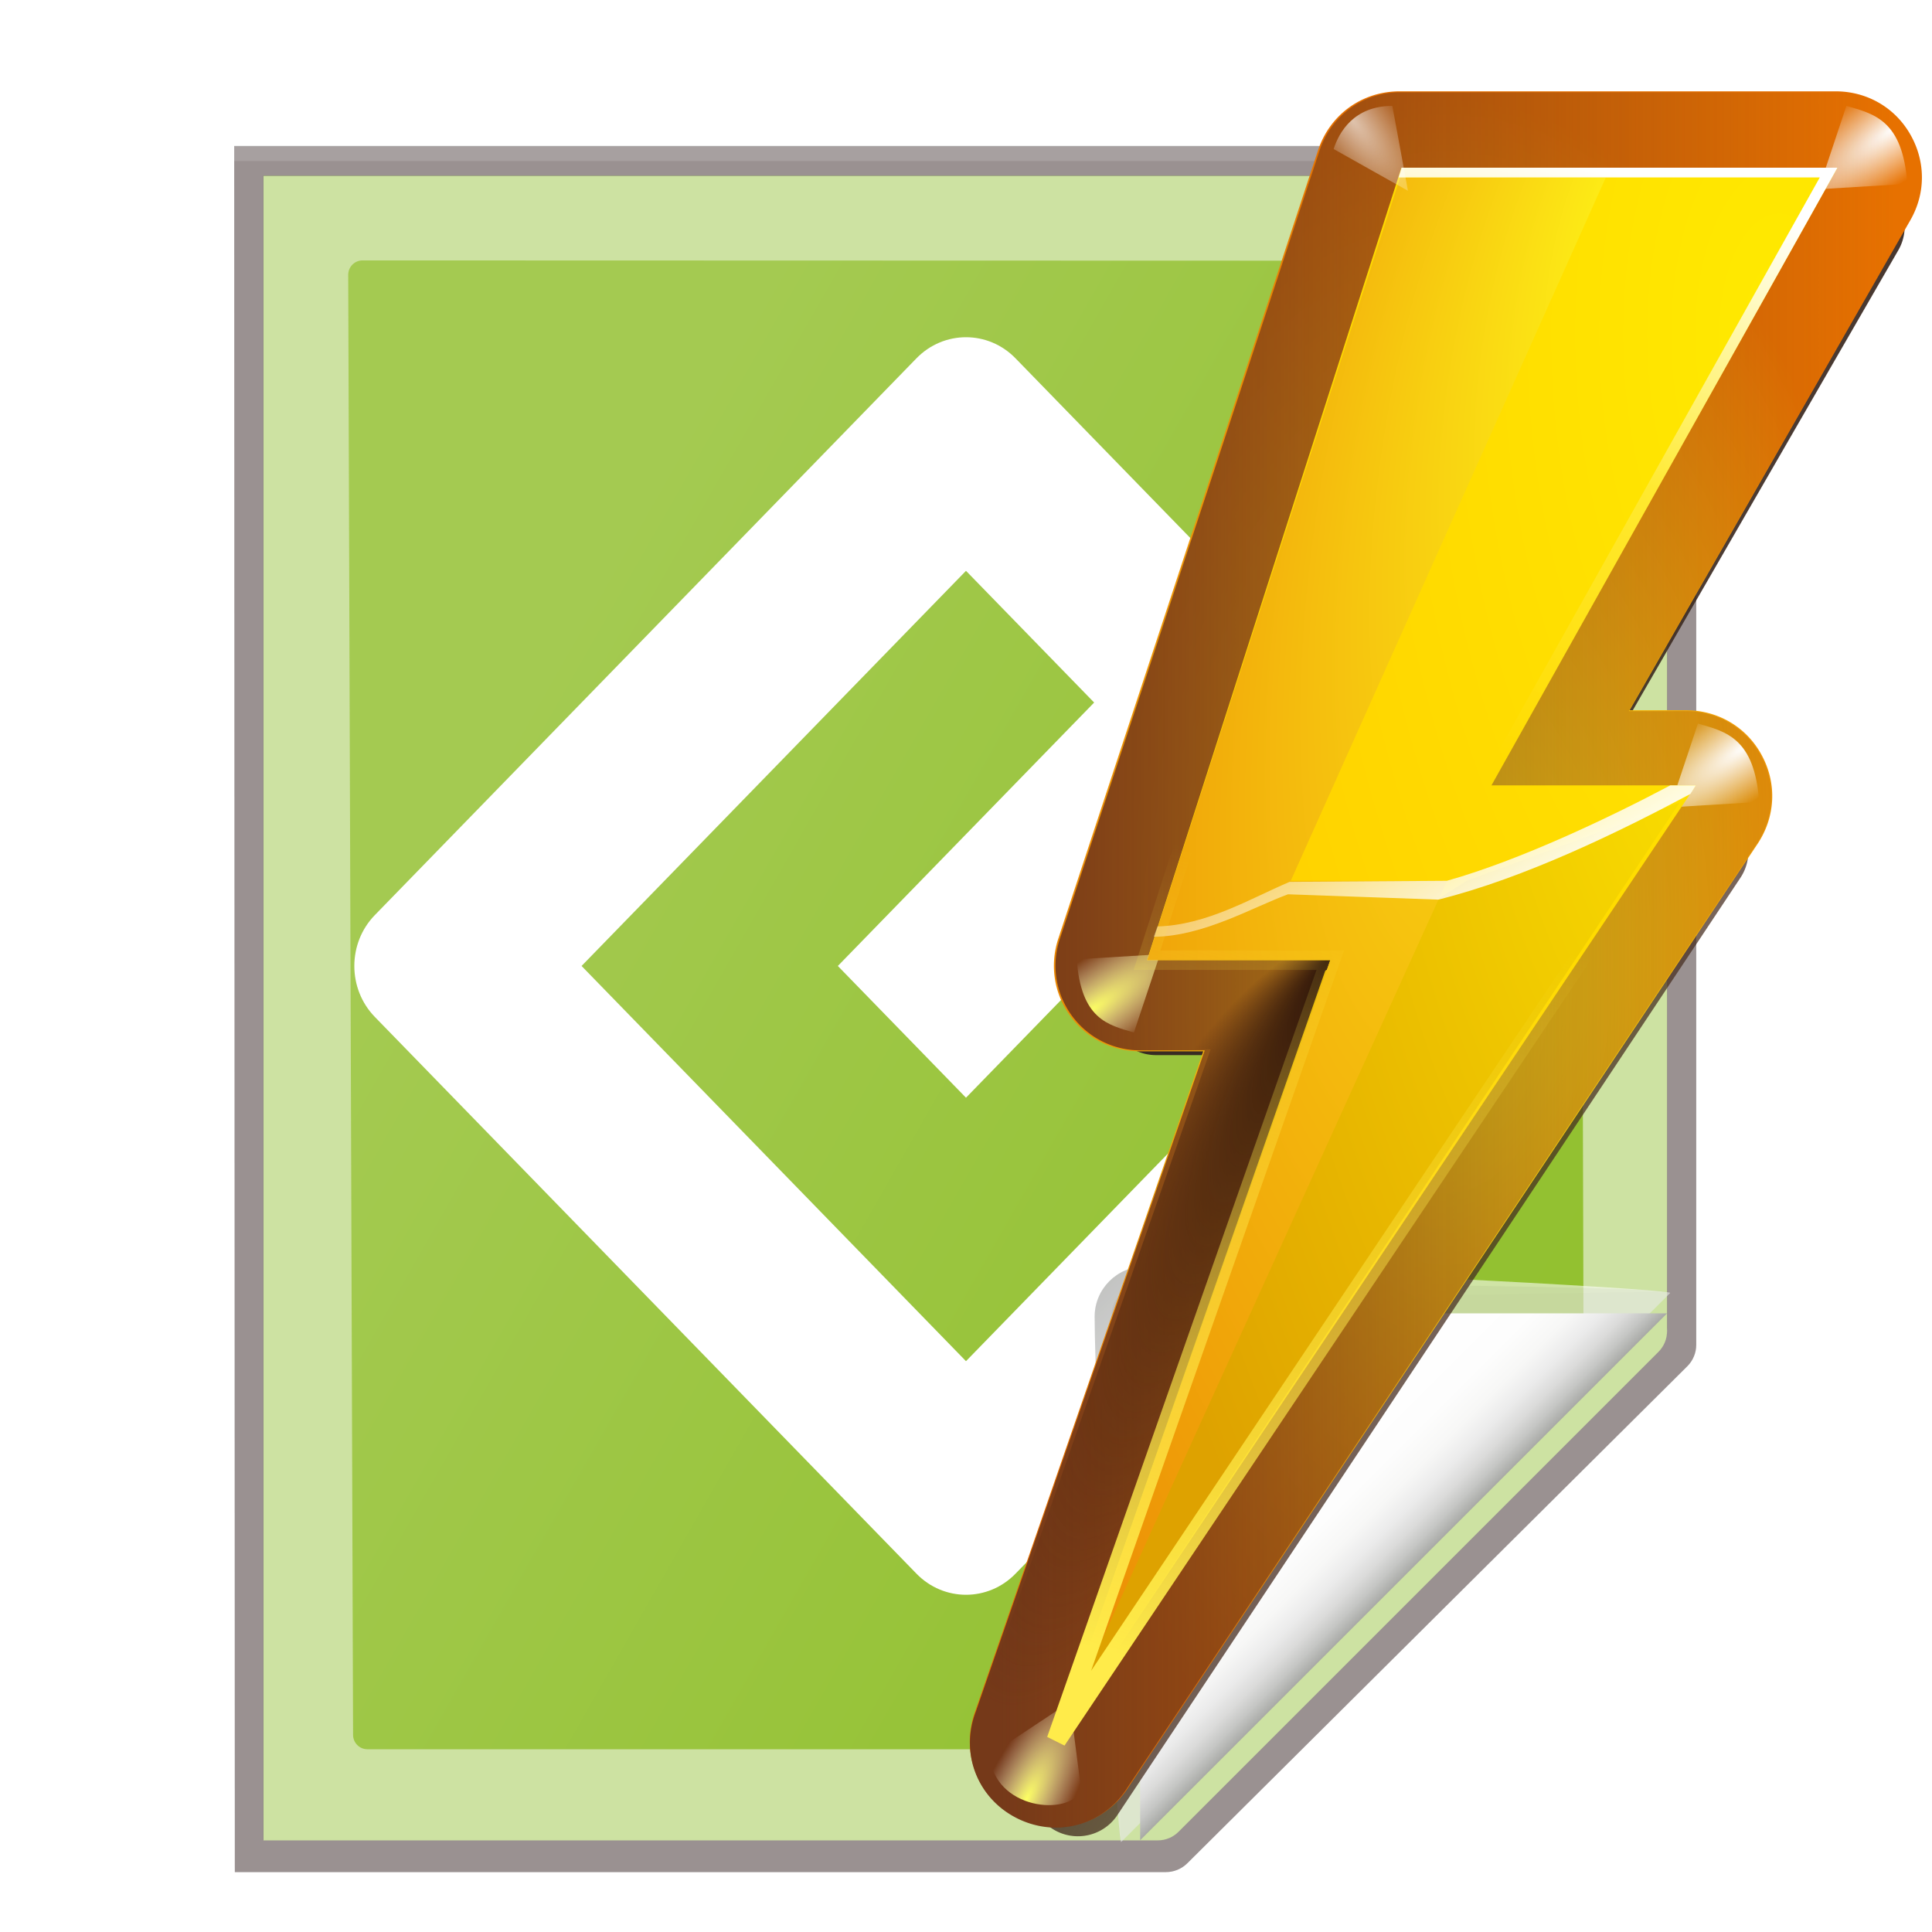 <?xml version="1.0" encoding="UTF-8" standalone="no"?>
<!-- Generator: Adobe Illustrator 12.0.0, SVG Export Plug-In . SVG Version: 6.00 Build 51448)  -->

<svg
   xmlns:ns="http://ns.adobe.com/SaveForWeb/1.0/"
   xmlns:dc="http://purl.org/dc/elements/1.1/"
   xmlns:cc="http://creativecommons.org/ns#"
   xmlns:rdf="http://www.w3.org/1999/02/22-rdf-syntax-ns#"
   xmlns:svg="http://www.w3.org/2000/svg"
   xmlns="http://www.w3.org/2000/svg"
   xmlns:xlink="http://www.w3.org/1999/xlink"
   xmlns:sodipodi="http://sodipodi.sourceforge.net/DTD/sodipodi-0.dtd"
   xmlns:inkscape="http://www.inkscape.org/namespaces/inkscape"
   version="1.1"
   id="Layer_1"
   width="128"
   height="128"
   viewBox="0 0 128 128"
   overflow="visible"
   enable-background="new 0 0 128 128"
   xml:space="preserve"
   sodipodi:version="0.32"
   inkscape:version="0.92.2 (unknown)"
   sodipodi:docname="lc_exportdirecttoepub.svg"
   inkscape:output_extension="org.inkscape.output.svgz.inkscape"
   inkscape:export-filename="/home/rizmut/Dokumen/Rizmut/Github/libreoffice-style-karasa-jaga/build/images_karasa_Jaga/cmd/lc_exportdirecttoepub.png"
   inkscape:export-xdpi="16.5"
   inkscape:export-ydpi="16.5"><defs
     id="defs105"><inkscape:perspective
       sodipodi:type="inkscape:persp3d"
       inkscape:vp_x="0 : 64 : 1"
       inkscape:vp_y="0 : 1000 : 0"
       inkscape:vp_z="128 : 64 : 1"
       inkscape:persp3d-origin="64 : 42.666667 : 1"
       id="perspective132" /><linearGradient
       y2="95.293"
       x2="87.293"
       y1="103"
       x1="95"
       gradientUnits="userSpaceOnUse"
       id="linearGradient4175"><stop
         id="stop4177"
         style="stop-color:#000000;stop-opacity:1"
         offset="0" /><stop
         id="stop4179"
         style="stop-color:#393B38"
         offset="1" /></linearGradient><linearGradient
       id="linearGradient3225"><stop
         style="stop-color:#ffffff;stop-opacity:1;"
         offset="0"
         id="stop3227" /><stop
         style="stop-color:#aeaeae;stop-opacity:1;"
         offset="1"
         id="stop3229" /></linearGradient><linearGradient
       inkscape:collect="always"
       xlink:href="#XMLID_9_"
       id="linearGradient2291"
       gradientUnits="userSpaceOnUse"
       x1="88.592"
       y1="96.593"
       x2="71.262"
       y2="79.263" /><linearGradient
       inkscape:collect="always"
       xlink:href="#linearGradient4175"
       id="linearGradient2295"
       gradientUnits="userSpaceOnUse"
       x1="85.22"
       y1="93.22"
       x2="61.336"
       y2="69.336" /><linearGradient
       inkscape:collect="always"
       xlink:href="#XMLID_12_"
       id="linearGradient2297"
       gradientUnits="userSpaceOnUse"
       x1="96"
       y1="104"
       x2="88"
       y2="96" /><filter
       inkscape:collect="always"
       id="filter3241"><feGaussianBlur
         inkscape:collect="always"
         stdDeviation="1.039"
         id="feGaussianBlur3243" /></filter><filter
       inkscape:collect="always"
       id="filter3772"><feGaussianBlur
         inkscape:collect="always"
         stdDeviation="0.501"
         id="feGaussianBlur3774" /></filter><filter
       inkscape:collect="always"
       id="filter4107"><feGaussianBlur
         inkscape:collect="always"
         stdDeviation="0.408"
         id="feGaussianBlur4109" /></filter><filter
       inkscape:collect="always"
       id="filter4171"><feGaussianBlur
         inkscape:collect="always"
         stdDeviation="0.49"
         id="feGaussianBlur4173" /></filter><filter
       inkscape:collect="always"
       id="filter4209"><feGaussianBlur
         inkscape:collect="always"
         stdDeviation="0.906"
         id="feGaussianBlur4211" /></filter><radialGradient
       gradientUnits="userSpaceOnUse"
       gradientTransform="matrix(1,0,0,0.926,0,1.324)"
       r="6.206"
       fy="17.803"
       fx="73.082"
       cy="17.803"
       cx="73.082"
       id="radialGradient5427"
       xlink:href="#linearGradient4062"
       inkscape:collect="always" /><radialGradient
       gradientUnits="userSpaceOnUse"
       gradientTransform="matrix(1,0,0,0.941,0,1.049)"
       r="6.206"
       fy="17.9"
       fx="73.082"
       cy="17.9"
       cx="73.082"
       id="radialGradient5425"
       xlink:href="#linearGradient4062"
       inkscape:collect="always" /><linearGradient
       id="linearGradient3272"
       inkscape:collect="always"><stop
         id="stop3274"
         offset="0"
         style="stop-color:white;stop-opacity:1;" /><stop
         id="stop3276"
         offset="1"
         style="stop-color:white;stop-opacity:0;" /></linearGradient><linearGradient
       inkscape:collect="always"
       id="linearGradient3030"><stop
         style="stop-color:#000000;stop-opacity:0.779"
         offset="0"
         id="stop3032" /><stop
         style="stop-color:#000000;stop-opacity:0;"
         offset="1"
         id="stop3034" /></linearGradient><linearGradient
       inkscape:collect="always"
       id="linearGradient3260"><stop
         style="stop-color:#ffffff;stop-opacity:1;"
         offset="0"
         id="stop3262" /><stop
         style="stop-color:#ffffff;stop-opacity:0;"
         offset="1"
         id="stop3264" /></linearGradient><radialGradient
       id="XMLID_4_"
       cx="48"
       cy="-0.215"
       r="55.148"
       gradientTransform="matrix(0.979,0,0,0.973,133,20.876)"
       gradientUnits="userSpaceOnUse"><stop
         offset="0"
         style="stop-color:#72D13D"
         id="stop3082" /><stop
         offset="0.355"
         style="stop-color:#35AC1C"
         id="stop3084" /><stop
         offset="0.619"
         style="stop-color:#0F9508"
         id="stop3086" /><stop
         offset="0.757"
         style="stop-color:#008C00"
         id="stop3088" /><stop
         offset="1"
         style="stop-color:#007A00"
         id="stop3090" /></radialGradient><linearGradient
       id="linearGradient4062"><stop
         id="stop3680"
         offset="0"
         style="stop-color:#baff63;stop-opacity:1;" /><stop
         id="stop3682"
         offset="1"
         style="stop-color:#ffffff;stop-opacity:0;" /></linearGradient><linearGradient
       inkscape:collect="always"
       xlink:href="#XMLID_4_"
       id="linearGradient4666"
       gradientUnits="userSpaceOnUse"
       gradientTransform="translate(292,239.13)"
       x1="-13.757"
       y1="76.708"
       x2="-62.425"
       y2="104.807" /><linearGradient
       inkscape:collect="always"
       xlink:href="#linearGradient3260"
       id="linearGradient4668"
       gradientUnits="userSpaceOnUse"
       spreadMethod="reflect"
       x1="73.743"
       y1="15.337"
       x2="80"
       y2="19.282" /><linearGradient
       inkscape:collect="always"
       xlink:href="#linearGradient3260"
       id="linearGradient4670"
       gradientUnits="userSpaceOnUse"
       spreadMethod="reflect"
       x1="73.743"
       y1="15.337"
       x2="80"
       y2="19.282" /><linearGradient
       inkscape:collect="always"
       xlink:href="#linearGradient3260"
       id="linearGradient4676"
       gradientUnits="userSpaceOnUse"
       spreadMethod="reflect"
       x1="73.743"
       y1="15.337"
       x2="80"
       y2="19.282" /><radialGradient
       inkscape:collect="always"
       xlink:href="#linearGradient3030"
       id="radialGradient4678"
       gradientUnits="userSpaceOnUse"
       gradientTransform="translate(292,239.13)"
       cx="-44"
       cy="84"
       fx="-60"
       fy="100"
       r="24" /><linearGradient
       inkscape:collect="always"
       xlink:href="#linearGradient3260"
       id="linearGradient4680"
       gradientUnits="userSpaceOnUse"
       spreadMethod="reflect"
       x1="73.743"
       y1="15.337"
       x2="80"
       y2="19.282" /><radialGradient
       inkscape:collect="always"
       xlink:href="#XMLID_4_"
       id="radialGradient4682"
       gradientUnits="userSpaceOnUse"
       gradientTransform="translate(292,239.13)"
       cx="-44"
       cy="84"
       fx="-40"
       fy="96"
       r="20" /><linearGradient
       inkscape:collect="always"
       xlink:href="#linearGradient3272"
       id="linearGradient4684"
       gradientUnits="userSpaceOnUse"
       gradientTransform="translate(229.312,239.13)"
       x1="11.681"
       y1="60.539"
       x2="11.681"
       y2="108.01" /><linearGradient
       inkscape:collect="always"
       xlink:href="#linearGradient3260"
       id="linearGradient4686"
       gradientUnits="userSpaceOnUse"
       gradientTransform="translate(229.302,239.13)"
       x1="6.698"
       y1="52"
       x2="11.681"
       y2="96.001" /><linearGradient
       inkscape:collect="always"
       xlink:href="#linearGradient3260"
       id="linearGradient4688"
       gradientUnits="userSpaceOnUse"
       gradientTransform="translate(229.302,239.13)"
       x1="26.698"
       y1="96"
       x2="14.698"
       y2="72" /><linearGradient
       inkscape:collect="always"
       xlink:href="#linearGradient3225"
       id="linearGradient4690"
       gradientUnits="userSpaceOnUse"
       gradientTransform="translate(148,239.13)"
       x1="79.75"
       y1="84"
       x2="120.25"
       y2="84" /><linearGradient
       y2="34.473"
       x2="22.414"
       y1="28.5"
       x1="22.414"
       gradientTransform="translate(10,0)"
       gradientUnits="userSpaceOnUse"
       id="linearGradient3190"
       xlink:href="#linearGradient2822"
       inkscape:collect="always" /><linearGradient
       id="linearGradient2822"><stop
         id="stop2824"
         offset="0"
         style="stop-color:#ffffff;stop-opacity:1;" /><stop
         id="stop2826"
         offset="1"
         style="stop-color:#ffffff;stop-opacity:0;" /></linearGradient><linearGradient
       y2="56.231"
       x2="5.126"
       y1="56.231"
       x1="64.13"
       gradientTransform="matrix(0,-1.029,1.029,0,11.938,80.225)"
       gradientUnits="userSpaceOnUse"
       id="linearGradient3831"
       xlink:href="#linearGradient3757"
       inkscape:collect="always" /><linearGradient
       y2="56.231"
       x2="5.126"
       y1="56.231"
       x1="64.13"
       gradientTransform="matrix(0,-1.029,1.029,0,11.938,80.225)"
       gradientUnits="userSpaceOnUse"
       id="linearGradient3771"
       xlink:href="#linearGradient3757"
       inkscape:collect="always" /><linearGradient
       y2="56.231"
       x2="5.126"
       y1="56.231"
       x1="64.13"
       gradientTransform="matrix(0,-1.029,1.029,0,11.938,80.225)"
       gradientUnits="userSpaceOnUse"
       id="linearGradient3755"
       xlink:href="#linearGradient3757"
       inkscape:collect="always" /><linearGradient
       y2="56.231"
       x2="5.126"
       y1="56.231"
       x1="64.13"
       gradientTransform="matrix(0,-1.029,1.029,0,11.938,80.225)"
       gradientUnits="userSpaceOnUse"
       id="linearGradient3730"
       xlink:href="#linearGradient2880"
       inkscape:collect="always" /><linearGradient
       gradientTransform="matrix(1.01,0,0,1.01,-1.344,-2.033)"
       gradientUnits="userSpaceOnUse"
       y2="74.721"
       x2="63.998"
       y1="2.013"
       x1="63.998"
       id="linearGradient3722"
       xlink:href="#linearGradient3716"
       inkscape:collect="always" /><radialGradient
       r="139.559"
       cy="112.305"
       cx="102"
       gradientTransform="matrix(0.979,0,0,0.982,1.362,1.164)"
       gradientUnits="userSpaceOnUse"
       id="radialGradient2875"
       xlink:href="#XMLID_8_"
       inkscape:collect="always" /><radialGradient
       r="139.559"
       cy="112.305"
       cx="102"
       gradientTransform="translate(2.4e-6,0)"
       gradientUnits="userSpaceOnUse"
       id="radialGradient2626"
       xlink:href="#XMLID_7_"
       inkscape:collect="always" /><linearGradient
       y2="96"
       x2="88"
       y1="104"
       x1="96"
       gradientUnits="userSpaceOnUse"
       id="linearGradient2624"
       xlink:href="#XMLID_12_"
       inkscape:collect="always" /><linearGradient
       y2="95.293"
       x2="87.293"
       y1="103"
       x1="95"
       gradientUnits="userSpaceOnUse"
       id="linearGradient2622"
       xlink:href="#XMLID_11_"
       inkscape:collect="always" /><linearGradient
       y2="94.587"
       x2="86.587"
       y1="103"
       x1="95"
       gradientUnits="userSpaceOnUse"
       id="linearGradient2293"
       xlink:href="#XMLID_10_"
       inkscape:collect="always" /><linearGradient
       y2="94.537"
       x2="86.536"
       y1="102.345"
       x1="94.344"
       gradientUnits="userSpaceOnUse"
       id="linearGradient2619"
       xlink:href="#XMLID_9_"
       inkscape:collect="always" /><linearGradient
       id="linearGradient2880"><stop
         style="stop-color:#000000;stop-opacity:1;"
         offset="0"
         id="stop2882" /><stop
         id="stop2884"
         offset="0"
         style="stop-color:#000000;stop-opacity:1;" /><stop
         id="stop2886"
         offset="0.57"
         style="stop-color:#000000;stop-opacity:0.588;" /><stop
         style="stop-color:#3b3b3b;stop-opacity:0.72;"
         offset="0.828"
         id="stop2888" /><stop
         style="stop-color:white;stop-opacity:0;"
         offset="1"
         id="stop2890" /></linearGradient><linearGradient
       id="linearGradient3716"><stop
         id="stop3718"
         offset="0"
         style="stop-color:#fefefe;stop-opacity:1" /><stop
         style="stop-color:#e9eaea;stop-opacity:1"
         offset="0.239"
         id="stop3732" /><stop
         id="stop3720"
         offset="1"
         style="stop-color:#fdfdfd;stop-opacity:1" /></linearGradient><linearGradient
       id="linearGradient3757"><stop
         id="stop3759"
         offset="0"
         style="stop-color:#000000;stop-opacity:1;" /><stop
         style="stop-color:#000000;stop-opacity:1;"
         offset="0"
         id="stop3761" /><stop
         style="stop-color:#000000;stop-opacity:0.588;"
         offset="0.57"
         id="stop3763" /><stop
         id="stop3765"
         offset="0.742"
         style="stop-color:#3b3b3b;stop-opacity:0.72;" /><stop
         id="stop3767"
         offset="1"
         style="stop-color:white;stop-opacity:0;" /></linearGradient><inkscape:perspective
       id="perspective2600"
       inkscape:persp3d-origin="64 : 42.666667 : 1"
       inkscape:vp_z="128 : 64 : 1"
       inkscape:vp_y="0 : 1000 : 0"
       inkscape:vp_x="0 : 64 : 1"
       sodipodi:type="inkscape:persp3d" /><radialGradient
       inkscape:collect="always"
       xlink:href="#XMLID_7_"
       id="radialGradient2675"
       gradientUnits="userSpaceOnUse"
       gradientTransform="matrix(0.969,0,0,0.969,2.052,-1.853)"
       cx="102"
       cy="112.305"
       r="139.559" /><linearGradient
       inkscape:collect="always"
       xlink:href="#XMLID_9_"
       id="linearGradient2677"
       gradientUnits="userSpaceOnUse"
       x1="88.592"
       y1="96.593"
       x2="71.262"
       y2="79.263" /><linearGradient
       inkscape:collect="always"
       xlink:href="#linearGradient4175"
       id="linearGradient2679"
       gradientUnits="userSpaceOnUse"
       x1="85.22"
       y1="93.22"
       x2="61.336"
       y2="69.336" /><linearGradient
       inkscape:collect="always"
       xlink:href="#XMLID_12_"
       id="linearGradient2681"
       gradientUnits="userSpaceOnUse"
       x1="96"
       y1="104"
       x2="88"
       y2="96" /><radialGradient
       inkscape:collect="always"
       xlink:href="#XMLID_8_"
       id="radialGradient2696"
       gradientUnits="userSpaceOnUse"
       gradientTransform="matrix(0.979,0,0,0.982,-112.638,-4.251)"
       cx="102"
       cy="112.305"
       r="139.559" /><radialGradient
       inkscape:collect="always"
       xlink:href="#XMLID_7_"
       id="radialGradient2699"
       gradientUnits="userSpaceOnUse"
       gradientTransform="matrix(0.969,0,0,0.969,-111.948,-7.267)"
       cx="102"
       cy="112.305"
       r="139.559" /><inkscape:perspective
       id="perspective11314"
       inkscape:persp3d-origin="0.5 : 0.33333333 : 1"
       inkscape:vp_z="1 : 0.5 : 1"
       inkscape:vp_y="0 : 1000 : 0"
       inkscape:vp_x="0 : 0.5 : 1"
       sodipodi:type="inkscape:persp3d" /><inkscape:perspective
       id="perspective12046"
       inkscape:persp3d-origin="0.5 : 0.33333333 : 1"
       inkscape:vp_z="1 : 0.5 : 1"
       inkscape:vp_y="0 : 1000 : 0"
       inkscape:vp_x="0 : 0.5 : 1"
       sodipodi:type="inkscape:persp3d" /><linearGradient
       inkscape:collect="always"
       xlink:href="#linearGradient3719-6"
       id="linearGradient12012"
       gradientUnits="userSpaceOnUse"
       gradientTransform="matrix(1.885,0,0,2.236,-660.339,-210.961)"
       x1="62.42"
       y1="98.139"
       x2="71.215"
       y2="98.139" /><linearGradient
       id="linearGradient3719-6"
       inkscape:collect="always"><stop
         id="stop3721-0"
         offset="0"
         style="stop-color:#0000ff;stop-opacity:1;" /><stop
         id="stop3723-2"
         offset="1"
         style="stop-color:#0000ff;stop-opacity:0;" /></linearGradient><inkscape:perspective
       id="perspective13133"
       inkscape:persp3d-origin="0.5 : 0.33333333 : 1"
       inkscape:vp_z="1 : 0.5 : 1"
       inkscape:vp_y="0 : 1000 : 0"
       inkscape:vp_x="0 : 0.5 : 1"
       sodipodi:type="inkscape:persp3d" /><linearGradient
       id="linearGradient6370-8"><stop
         style="stop-color:#ffffff;stop-opacity:1;"
         offset="0"
         id="stop6372-3" /><stop
         id="stop6378-8"
         offset="0.783"
         style="stop-color:#000000;stop-opacity:1;" /><stop
         style="stop-color:#000000;stop-opacity:1;"
         offset="1"
         id="stop6374-3" /></linearGradient><linearGradient
       id="linearGradient6382-3"><stop
         style="stop-color:#ffffff;stop-opacity:0;"
         offset="0"
         id="stop6384-8" /><stop
         id="stop6390-0"
         offset="0.717"
         style="stop-color:#ffffff;stop-opacity:1;" /><stop
         style="stop-color:#ffffff;stop-opacity:0;"
         offset="1"
         id="stop6386-4" /></linearGradient><linearGradient
       id="linearGradient5542-6"><stop
         id="stop5544-8"
         offset="0"
         style="stop-color:#818181;stop-opacity:1" /><stop
         style="stop-color:#ffffff;stop-opacity:1;"
         offset="0.167"
         id="stop5546-9" /><stop
         id="stop5558-0"
         offset="0.301"
         style="stop-color:#fafafa;stop-opacity:1;" /><stop
         id="stop5552-6"
         offset="0.417"
         style="stop-color:#d7d7d7;stop-opacity:1;" /><stop
         style="stop-color:#000000;stop-opacity:1"
         offset="0.448"
         id="stop5554-8" /><stop
         id="stop5556-7"
         offset="0.594"
         style="stop-color:#d5d5d5;stop-opacity:1;" /><stop
         style="stop-color:#c8c8c8;stop-opacity:1;"
         offset="0.703"
         id="stop5560-9" /><stop
         id="stop5562-0"
         offset="0.758"
         style="stop-color:#333333;stop-opacity:1;" /><stop
         style="stop-color:#c1c1c1;stop-opacity:1;"
         offset="0.95"
         id="stop5564-3" /><stop
         id="stop5548-3"
         offset="1"
         style="stop-color:#343434;stop-opacity:1;" /></linearGradient><linearGradient
       id="linearGradient13166"><stop
         id="stop13168"
         offset="0"
         style="stop-color:#818181;stop-opacity:1" /><stop
         style="stop-color:#ffffff;stop-opacity:1;"
         offset="0.167"
         id="stop13170" /><stop
         id="stop13172"
         offset="0.301"
         style="stop-color:#fafafa;stop-opacity:1;" /><stop
         id="stop13174"
         offset="0.417"
         style="stop-color:#d7d7d7;stop-opacity:1;" /><stop
         style="stop-color:#000000;stop-opacity:1"
         offset="0.448"
         id="stop13176" /><stop
         id="stop13178"
         offset="0.594"
         style="stop-color:#d5d5d5;stop-opacity:1;" /><stop
         style="stop-color:#c8c8c8;stop-opacity:1;"
         offset="0.703"
         id="stop13180" /><stop
         id="stop13182"
         offset="0.758"
         style="stop-color:#333333;stop-opacity:1;" /><stop
         style="stop-color:#c1c1c1;stop-opacity:1;"
         offset="0.95"
         id="stop13184" /><stop
         id="stop13186"
         offset="1"
         style="stop-color:#343434;stop-opacity:1;" /></linearGradient><linearGradient
       id="linearGradient13197"><stop
         id="stop13199"
         offset="0"
         style="stop-color:#818181;stop-opacity:1" /><stop
         style="stop-color:#ffffff;stop-opacity:1;"
         offset="0.167"
         id="stop13201" /><stop
         id="stop13203"
         offset="0.301"
         style="stop-color:#fafafa;stop-opacity:1;" /><stop
         id="stop13205"
         offset="0.417"
         style="stop-color:#d7d7d7;stop-opacity:1;" /><stop
         style="stop-color:#000000;stop-opacity:1"
         offset="0.448"
         id="stop13207" /><stop
         id="stop13209"
         offset="0.594"
         style="stop-color:#d5d5d5;stop-opacity:1;" /><stop
         style="stop-color:#c8c8c8;stop-opacity:1;"
         offset="0.703"
         id="stop13211" /><stop
         id="stop13213"
         offset="0.758"
         style="stop-color:#333333;stop-opacity:1;" /><stop
         style="stop-color:#c1c1c1;stop-opacity:1;"
         offset="0.95"
         id="stop13215" /><stop
         id="stop13217"
         offset="1"
         style="stop-color:#343434;stop-opacity:1;" /></linearGradient><clipPath
       clipPathUnits="userSpaceOnUse"
       id="clipPath5703-7"><path
         sodipodi:nodetypes="ccccc"
         id="path5705-9"
         d="m 2293.506,-1105.552 c -1.471,14.377 2.311,28.837 9.734,39.868 l 4.546,0 c 7.423,-11.03 11.205,-25.49 9.734,-39.868 -5.89,-4.64 -18.318,-4.887 -24.014,0 z"
         style="fill:#515151;fill-opacity:1;fill-rule:evenodd;stroke:none" /></clipPath><clipPath
       clipPathUnits="userSpaceOnUse"
       id="clipPath5764-6"><path
         sodipodi:nodetypes="ccccc"
         id="path5766-0"
         d="m 2324.262,-1105.552 c -1.471,14.377 2.311,28.837 9.734,39.868 l 4.546,0 c 7.423,-11.03 11.205,-25.49 9.734,-39.868 -5.89,-4.64 -18.318,-4.887 -24.014,0 z"
         style="fill:#fefefe;fill-opacity:1;fill-rule:evenodd;stroke:none" /></clipPath><clipPath
       clipPathUnits="userSpaceOnUse"
       id="clipPath5899-0"><path
         style="fill:url(#linearGradient5903);fill-opacity:1;fill-rule:nonzero;stroke:none"
         d="m 2410.656,-1125.531 -0.125,20.406 0.125,0 0,-0.188 c 2.196,-2.14 6.691,-3.594 11.875,-3.594 5.184,0 9.68,1.453 11.875,3.594 l 0,0.188 0.125,0 -0.125,-20.406 -23.75,0 z"
         id="path5901-4" /></clipPath><linearGradient
       id="linearGradient5938-8"><stop
         style="stop-color:#5b5b5b;stop-opacity:1;"
         offset="0"
         id="stop5940-6" /><stop
         style="stop-color:#202020;stop-opacity:1;"
         offset="1"
         id="stop5943-2" /></linearGradient><clipPath
       clipPathUnits="userSpaceOnUse"
       id="clipPath6104-4"><path
         style="fill:none;stroke:#000000;stroke-width:0.354;stroke-linecap:round;stroke-linejoin:round;stroke-miterlimit:4;stroke-opacity:1;stroke-dashoffset:0"
         d="m 2280.9,-1313.654 c 0,-7.67 16.701,-8.005 16.701,0 l 0.759,26.436 -18.219,0 0.759,-26.436 z"
         id="path6106-7"
         sodipodi:nodetypes="csccc" /></clipPath><linearGradient
       id="linearGradient13264"><stop
         id="stop13266"
         offset="0"
         style="stop-color:#818181;stop-opacity:1" /><stop
         style="stop-color:#ffffff;stop-opacity:1;"
         offset="0.167"
         id="stop13268" /><stop
         id="stop13270"
         offset="0.301"
         style="stop-color:#fafafa;stop-opacity:1;" /><stop
         id="stop13272"
         offset="0.417"
         style="stop-color:#d7d7d7;stop-opacity:1;" /><stop
         style="stop-color:#000000;stop-opacity:1"
         offset="0.448"
         id="stop13274" /><stop
         id="stop13276"
         offset="0.594"
         style="stop-color:#d5d5d5;stop-opacity:1;" /><stop
         style="stop-color:#c8c8c8;stop-opacity:1;"
         offset="0.703"
         id="stop13278" /><stop
         id="stop13280"
         offset="0.758"
         style="stop-color:#333333;stop-opacity:1;" /><stop
         style="stop-color:#c1c1c1;stop-opacity:1;"
         offset="0.95"
         id="stop13282" /><stop
         id="stop13284"
         offset="1"
         style="stop-color:#343434;stop-opacity:1;" /></linearGradient><clipPath
       clipPathUnits="userSpaceOnUse"
       id="clipPath13290"><path
         sodipodi:nodetypes="ccccc"
         id="path13292"
         d="m 2324.262,-1105.552 c -1.471,14.377 2.311,28.837 9.734,39.868 l 4.546,0 c 7.423,-11.03 11.205,-25.49 9.734,-39.868 -5.89,-4.64 -18.318,-4.887 -24.014,0 z"
         style="fill:#fefefe;fill-opacity:1;fill-rule:evenodd;stroke:none" /></clipPath><linearGradient
       id="linearGradient6111"><stop
         style="stop-color:#a4ca51;stop-opacity:1"
         offset="0"
         id="stop6113" /><stop
         id="stop7088"
         offset="0.5"
         style="stop-color:#93c131;stop-opacity:1" /><stop
         style="stop-color:#8ebd27;stop-opacity:1"
         offset="1"
         id="stop6115" /></linearGradient><linearGradient
       inkscape:collect="always"
       xlink:href="#linearGradient6111"
       id="linearGradient1248"
       x1="11.434"
       y1="66.573"
       x2="139.634"
       y2="139.636"
       gradientUnits="userSpaceOnUse"
       gradientTransform="translate(11.636)" /><filter
       inkscape:collect="always"
       style="color-interpolation-filters:sRGB"
       id="filter1170"
       x="-0.013"
       width="1.026"
       y="-0.011"
       height="1.022"><feGaussianBlur
         inkscape:collect="always"
         stdDeviation="0.525"
         id="feGaussianBlur1172" /></filter><filter
       inkscape:collect="always"
       style="color-interpolation-filters:sRGB"
       id="filter1174"
       x="-0.013"
       width="1.026"
       y="-0.011"
       height="1.022"><feGaussianBlur
         inkscape:collect="always"
         stdDeviation="0.522"
         id="feGaussianBlur1176" /></filter><linearGradient
       id="linearGradient5066"
       gradientUnits="userSpaceOnUse"
       x1="59.999"
       y1="24.489"
       x2="59.999"
       y2="72.637"><stop
         id="stop5070"
         style="stop-color:#646464;stop-opacity:1;"
         offset="0.277" /><stop
         offset="0.5"
         style="stop-color:#222;stop-opacity:1;"
         id="stop5072" /></linearGradient><radialGradient
       gradientUnits="userSpaceOnUse"
       fy="79.463"
       fx="110.595"
       r="4.043"
       cy="78.921"
       cx="110.117"
       id="XMLID_958_"><stop
         id="stop3588"
         style="stop-color:#FFFFFF"
         offset="0" /><stop
         id="stop3590"
         style="stop-color:#FDFDFD"
         offset="0.104" /><stop
         id="stop3592"
         style="stop-color:#F6F6F4"
         offset="0.163" /><stop
         id="stop3594"
         style="stop-color:#EEEEEC"
         offset="0.195" /><stop
         id="stop3596"
         style="stop-color:#ECECEA"
         offset="0.329" /><stop
         id="stop3598"
         style="stop-color:#E3E3E3"
         offset="0.405" /><stop
         id="stop3600"
         style="stop-color:#DDDDDD"
         offset="0.438" /><stop
         id="stop3602"
         style="stop-color:#888888"
         offset="0.864" /></radialGradient><radialGradient
       gradientUnits="userSpaceOnUse"
       r="8.468"
       cy="84.934"
       cx="111.339"
       id="XMLID_957_"><stop
         id="stop3579"
         style="stop-color:#888888"
         offset="0" /><stop
         id="stop3581"
         style="stop-color:#828282"
         offset="0.105" /><stop
         id="stop3583"
         style="stop-color:#555555"
         offset="1" /></radialGradient><linearGradient
       y2="77.395"
       x2="110.946"
       y1="82.936"
       x1="110.946"
       gradientUnits="userSpaceOnUse"
       id="XMLID_956_"><stop
         id="stop3566"
         style="stop-color:#EEEEEC"
         offset="0" /><stop
         id="stop3568"
         style="stop-color:#ECECEA"
         offset="0.241" /><stop
         id="stop3570"
         style="stop-color:#E3E3E3"
         offset="0.379" /><stop
         id="stop3572"
         style="stop-color:#DDDDDD"
         offset="0.438" /><stop
         id="stop3574"
         style="stop-color:#888888"
         offset="1" /></linearGradient><radialGradient
       gradientUnits="userSpaceOnUse"
       fy="86.467"
       fx="110.42"
       r="4.042"
       cy="85.926"
       cx="109.942"
       id="XMLID_955_"><stop
         id="stop3547"
         style="stop-color:#FFFFFF"
         offset="0" /><stop
         id="stop3549"
         style="stop-color:#FDFDFD"
         offset="0.104" /><stop
         id="stop3551"
         style="stop-color:#F6F6F4"
         offset="0.163" /><stop
         id="stop3553"
         style="stop-color:#EEEEEC"
         offset="0.195" /><stop
         id="stop3555"
         style="stop-color:#ECECEA"
         offset="0.329" /><stop
         id="stop3557"
         style="stop-color:#E3E3E3"
         offset="0.405" /><stop
         id="stop3559"
         style="stop-color:#DDDDDD"
         offset="0.438" /><stop
         id="stop3561"
         style="stop-color:#888888"
         offset="0.864" /></radialGradient><radialGradient
       gradientUnits="userSpaceOnUse"
       r="5.781"
       cy="90.648"
       cx="111.077"
       id="XMLID_954_"><stop
         id="stop3538"
         style="stop-color:#888888"
         offset="0" /><stop
         id="stop3540"
         style="stop-color:#828282"
         offset="0.105" /><stop
         id="stop3542"
         style="stop-color:#555555"
         offset="1" /></radialGradient><linearGradient
       y2="84.397"
       x2="110.772"
       y1="89.939"
       x1="110.772"
       gradientUnits="userSpaceOnUse"
       id="XMLID_953_"><stop
         id="stop3525"
         style="stop-color:#EEEEEC"
         offset="0" /><stop
         id="stop3527"
         style="stop-color:#ECECEA"
         offset="0.241" /><stop
         id="stop3529"
         style="stop-color:#E3E3E3"
         offset="0.379" /><stop
         id="stop3531"
         style="stop-color:#DDDDDD"
         offset="0.438" /><stop
         id="stop3533"
         style="stop-color:#888888"
         offset="1" /></linearGradient><radialGradient
       gradientUnits="userSpaceOnUse"
       gradientTransform="matrix(0.937,0,0,1.03,3.76,-1.433)"
       r="89.637"
       cy="-14.943"
       cx="59.999"
       id="XMLID_501_"><stop
         id="stop351"
         style="stop-color:#FFFFFF"
         offset="0" /><stop
         id="stop353"
         style="stop-color:#FFFFFF"
         offset="0.456" /><stop
         id="stop355"
         style="stop-color:#F5F5F6"
         offset="0.519" /><stop
         id="stop357"
         style="stop-color:#DBDBDE"
         offset="0.627" /><stop
         id="stop359"
         style="stop-color:#B0B0B6"
         offset="0.764" /><stop
         id="stop361"
         style="stop-color:#888892"
         offset="0.876" /></radialGradient><linearGradient
       y2="72.637"
       x2="59.999"
       y1="24.489"
       x1="59.999"
       gradientUnits="userSpaceOnUse"
       id="XMLID_500_"><stop
         id="stop334"
         style="stop-color:#888888"
         offset="0.035" /><stop
         id="stop336"
         style="stop-color:#323232"
         offset="0.5" /></linearGradient><linearGradient
       y2="5.014"
       x2="60.001"
       y1="47.732"
       x1="60.001"
       gradientUnits="userSpaceOnUse"
       id="XMLID_499_"><stop
         id="stop315"
         style="stop-color:#FFFFFF"
         offset="0" /><stop
         id="stop317"
         style="stop-color:#F9F9F9"
         offset="0.109" /><stop
         id="stop319"
         style="stop-color:#E9E9E9"
         offset="0.252" /><stop
         id="stop321"
         style="stop-color:#CECECE"
         offset="0.412" /><stop
         id="stop323"
         style="stop-color:#A8A8A8"
         offset="0.587" /><stop
         id="stop325"
         style="stop-color:#787878"
         offset="0.772" /><stop
         id="stop327"
         style="stop-color:#3E3E3E"
         offset="0.963" /><stop
         id="stop329"
         style="stop-color:#323232"
         offset="1" /></linearGradient><linearGradient
       y2="91.588"
       x2="60.001"
       y1="116.537"
       x1="60.001"
       gradientUnits="userSpaceOnUse"
       id="XMLID_497_"><stop
         id="stop267"
         style="stop-color:#7A7A7A"
         offset="0" /><stop
         id="stop269"
         style="stop-color:#909090"
         offset="0.287" /><stop
         id="stop271"
         style="stop-color:#ACACAC"
         offset="0.31" /><stop
         id="stop273"
         style="stop-color:#CCCCCC"
         offset="0.331" /><stop
         id="stop275"
         style="stop-color:#F0F0F0"
         offset="0.349" /><stop
         id="stop277"
         style="stop-color:#FFFFFF"
         offset="0.355" /><stop
         id="stop279"
         style="stop-color:#F1F1F1"
         offset="0.372" /><stop
         id="stop281"
         style="stop-color:#E6E6E6"
         offset="0.398" /><stop
         id="stop283"
         style="stop-color:#DFDFDF"
         offset="0.433" /><stop
         id="stop285"
         style="stop-color:#DDDDDD"
         offset="0.532" /><stop
         id="stop287"
         style="stop-color:#FFFFFF"
         offset="1" /></linearGradient><linearGradient
       y2="83.185"
       x2="100.968"
       y1="83.185"
       x1="19.033"
       gradientUnits="userSpaceOnUse"
       id="XMLID_496_"><stop
         id="stop246"
         style="stop-color:#FFFFFF"
         offset="0" /><stop
         id="stop248"
         style="stop-color:#F6F6F6"
         offset="0.192" /><stop
         id="stop250"
         style="stop-color:#DDDDDD"
         offset="0.5" /><stop
         id="stop252"
         style="stop-color:#FFFFFF"
         offset="1" /></linearGradient><linearGradient
       y2="81.609"
       x2="60.001"
       y1="97.541"
       x1="60.001"
       gradientUnits="userSpaceOnUse"
       id="XMLID_495_"><stop
         id="stop235"
         style="stop-color:#323232"
         offset="0" /><stop
         id="stop237"
         style="stop-color:#292929"
         offset="0.245" /><stop
         id="stop239"
         style="stop-color:#0F0F0F"
         offset="0.532" /><stop
         id="stop241"
         style="stop-color:#000000"
         offset="1" /></linearGradient><linearGradient
       y2="83.012"
       x2="100.67"
       y1="97.541"
       x1="100.67"
       gradientUnits="userSpaceOnUse"
       id="XMLID_494_"><stop
         id="stop228"
         style="stop-color:#555555"
         offset="0" /><stop
         id="stop230"
         style="stop-color:#BBBBBB"
         offset="1" /></linearGradient><linearGradient
       y2="83.012"
       x2="19.331"
       y1="97.541"
       x1="19.331"
       gradientUnits="userSpaceOnUse"
       id="XMLID_493_"><stop
         id="stop221"
         style="stop-color:#555555"
         offset="0" /><stop
         id="stop223"
         style="stop-color:#BBBBBB"
         offset="1" /></linearGradient><linearGradient
       y2="84.76"
       x2="60"
       y1="79.508"
       x1="60"
       gradientUnits="userSpaceOnUse"
       id="XMLID_492_"><stop
         id="stop202"
         style="stop-color:#888888"
         offset="0" /><stop
         id="stop204"
         style="stop-color:#919191"
         offset="0.022" /><stop
         id="stop206"
         style="stop-color:#ADADAD"
         offset="0.102" /><stop
         id="stop208"
         style="stop-color:#C2C2C2"
         offset="0.189" /><stop
         id="stop210"
         style="stop-color:#D1D1D1"
         offset="0.285" /><stop
         id="stop212"
         style="stop-color:#DADADA"
         offset="0.397" /><stop
         id="stop214"
         style="stop-color:#DDDDDD"
         offset="0.562" /></linearGradient><linearGradient
       y2="73.982"
       x2="59.999"
       y1="71.982"
       x1="59.999"
       gradientUnits="userSpaceOnUse"
       id="XMLID_491_"><stop
         id="stop193"
         style="stop-color:#323232"
         offset="0" /><stop
         id="stop195"
         style="stop-color:#555555"
         offset="1" /></linearGradient><linearGradient
       y2="66.939"
       x2="60.001"
       y1="73.387"
       x1="60.001"
       gradientUnits="userSpaceOnUse"
       id="XMLID_490_"><stop
         id="stop186"
         style="stop-color:#BBBBBB"
         offset="0" /><stop
         id="stop188"
         style="stop-color:#323232"
         offset="1" /></linearGradient><linearGradient
       y2="71.982"
       x2="59.999"
       y1="65.982"
       x1="59.999"
       gradientUnits="userSpaceOnUse"
       id="XMLID_489_"><stop
         id="stop179"
         style="stop-color:#DDDDDD"
         offset="0" /><stop
         id="stop181"
         style="stop-color:#000000"
         offset="1" /></linearGradient><linearGradient
       y2="40.12"
       x2="96.416"
       y1="71.982"
       x1="96.416"
       gradientUnits="userSpaceOnUse"
       id="XMLID_488_"><stop
         id="stop154"
         style="stop-color:#555555"
         offset="0.006" /><stop
         id="stop156"
         style="stop-color:#888888"
         offset="0.118" /><stop
         id="stop158"
         style="stop-color:#8C8C8C"
         offset="0.222" /><stop
         id="stop160"
         style="stop-color:#999999"
         offset="0.334" /><stop
         id="stop162"
         style="stop-color:#AFAFAF"
         offset="0.449" /><stop
         id="stop164"
         style="stop-color:#BBBBBB"
         offset="0.5" /><stop
         id="stop166"
         style="stop-color:#A7A7A7"
         offset="0.561" /><stop
         id="stop168"
         style="stop-color:#848484"
         offset="0.688" /><stop
         id="stop170"
         style="stop-color:#6A6A6A"
         offset="0.807" /><stop
         id="stop172"
         style="stop-color:#5A5A5A"
         offset="0.915" /><stop
         id="stop174"
         style="stop-color:#555555"
         offset="1" /></linearGradient><linearGradient
       y2="40.12"
       x2="23.584"
       y1="71.982"
       x1="23.584"
       gradientUnits="userSpaceOnUse"
       id="XMLID_487_"><stop
         id="stop127"
         style="stop-color:#555555"
         offset="0.006" /><stop
         id="stop129"
         style="stop-color:#888888"
         offset="0.118" /><stop
         id="stop131"
         style="stop-color:#8C8C8C"
         offset="0.222" /><stop
         id="stop133"
         style="stop-color:#999999"
         offset="0.334" /><stop
         id="stop135"
         style="stop-color:#AFAFAF"
         offset="0.449" /><stop
         id="stop137"
         style="stop-color:#BBBBBB"
         offset="0.5" /><stop
         id="stop139"
         style="stop-color:#A7A7A7"
         offset="0.561" /><stop
         id="stop141"
         style="stop-color:#848484"
         offset="0.688" /><stop
         id="stop143"
         style="stop-color:#6A6A6A"
         offset="0.807" /><stop
         id="stop145"
         style="stop-color:#5A5A5A"
         offset="0.915" /><stop
         id="stop147"
         style="stop-color:#555555"
         offset="1" /></linearGradient><linearGradient
       gradientTransform="matrix(-1,0,0,-1,119.933,113.072)"
       y2="59.265"
       x2="59.966"
       y1="78.837"
       x1="59.966"
       gradientUnits="userSpaceOnUse"
       id="XMLID_486_"><stop
         id="stop102"
         style="stop-color:#323232"
         offset="0" /><stop
         id="stop104"
         style="stop-color:#555555"
         offset="0.444" /><stop
         id="stop106"
         style="stop-color:#555555"
         offset="0.592" /><stop
         id="stop108"
         style="stop-color:#555555"
         offset="0.781" /><stop
         id="stop110"
         style="stop-color:#585858"
         offset="0.817" /><stop
         id="stop112"
         style="stop-color:#616161"
         offset="0.843" /><stop
         id="stop114"
         style="stop-color:#717171"
         offset="0.866" /><stop
         id="stop116"
         style="stop-color:#878787"
         offset="0.887" /><stop
         id="stop118"
         style="stop-color:#888888"
         offset="0.888" /><stop
         id="stop120"
         style="stop-color:#BBBBBB"
         offset="1" /></linearGradient><linearGradient
       y2="57.983"
       x2="59.967"
       y1="71.982"
       x1="59.967"
       gradientUnits="userSpaceOnUse"
       id="XMLID_485_"><stop
         id="stop79"
         style="stop-color:#323232"
         offset="0" /><stop
         id="stop81"
         style="stop-color:#555555"
         offset="0.444" /><stop
         id="stop83-3"
         style="stop-color:#555555"
         offset="0.592" /><stop
         id="stop85-6"
         style="stop-color:#555555"
         offset="0.781" /><stop
         id="stop87-7"
         style="stop-color:#585858"
         offset="0.817" /><stop
         id="stop89-5"
         style="stop-color:#616161"
         offset="0.843" /><stop
         id="stop91-3"
         style="stop-color:#717171"
         offset="0.866" /><stop
         id="stop93-5"
         style="stop-color:#878787"
         offset="0.887" /><stop
         id="stop95-6"
         style="stop-color:#888888"
         offset="0.888" /><stop
         id="stop97-2"
         style="stop-color:#EEEEEE"
         offset="0.959" /></linearGradient><radialGradient
       gradientUnits="userSpaceOnUse"
       r="69.569"
       cy="81.736"
       cx="60"
       id="XMLID_484_"><stop
         id="stop66"
         style="stop-color:#EEEEEE"
         offset="0" /><stop
         id="stop68"
         style="stop-color:#E5E5E5"
         offset="0.213" /><stop
         id="stop70"
         style="stop-color:#CBCBCB"
         offset="0.567" /><stop
         id="stop72"
         style="stop-color:#BBBBBB"
         offset="0.751" /><stop
         id="stop74"
         style="stop-color:#888888"
         offset="0.97" /></radialGradient><linearGradient
       y2="55.868"
       x2="60.001"
       y1="99.867"
       x1="60.001"
       gradientUnits="userSpaceOnUse"
       id="XMLID_483_"><stop
         id="stop51-9"
         style="stop-color:#888888"
         offset="0" /><stop
         id="stop53-1"
         style="stop-color:#BBBBBB"
         offset="0.071" /><stop
         id="stop55-2"
         style="stop-color:#DDDDDD"
         offset="0.284" /><stop
         id="stop57-7"
         style="stop-color:#FFFFFF"
         offset="0.592" /><stop
         id="stop59"
         style="stop-color:#EEEEEE"
         offset="0.947" /><stop
         id="stop61"
         style="stop-color:#FFFFFF"
         offset="1" /></linearGradient><linearGradient
       y2="99.868"
       x2="59.999"
       y1="55.867"
       x1="59.999"
       gradientUnits="userSpaceOnUse"
       id="XMLID_482_"><stop
         id="stop30-0"
         style="stop-color:#BFC2BC"
         offset="0" /><stop
         id="stop32-9"
         style="stop-color:#CFD1CC"
         offset="0.164" /><stop
         id="stop40"
         style="stop-color:#DBDBDE"
         offset="0.56" /><stop
         id="stop42"
         style="stop-color:#B0B0B6"
         offset="0.734" /><stop
         id="stop44"
         style="stop-color:#888892"
         offset="0.876" /></linearGradient><linearGradient
       y2="67.341"
       x2="60"
       y1="24.623"
       x1="60"
       gradientUnits="userSpaceOnUse"
       id="XMLID_480_"><stop
         id="stop12"
         style="stop-color:#888888"
         offset="0" /><stop
         id="stop14"
         style="stop-color:#BBBBBB"
         offset="1" /></linearGradient><linearGradient
       y2="72.637"
       x2="59.999"
       y1="24.489"
       x1="59.999"
       gradientUnits="userSpaceOnUse"
       id="linearGradient7437"><stop
         id="stop7439"
         style="stop-color:white;stop-opacity:1;"
         offset="0.035" /><stop
         offset="0.277"
         style="stop-color:#898989;stop-opacity:1;"
         id="stop12266" /><stop
         id="stop7441"
         style="stop-color:#222;stop-opacity:1;"
         offset="0.5" /></linearGradient><radialGradient
       inkscape:collect="always"
       xlink:href="#linearGradient6306"
       id="radialGradient6562"
       cx="-673.012"
       cy="-56.807"
       fx="-673.012"
       fy="-56.807"
       r="56.164"
       gradientTransform="matrix(1.584,0.237,-0.284,1.787,377.002,204.324)"
       gradientUnits="userSpaceOnUse" /><radialGradient
       inkscape:collect="always"
       xlink:href="#linearGradient3138"
       id="radialGradient6529"
       gradientUnits="userSpaceOnUse"
       gradientTransform="matrix(0.425,0,0,0.355,68.985,113.247)"
       cx="-9.626"
       cy="-67.683"
       fx="-35.088"
       fy="-78.957"
       r="115.805" /><radialGradient
       inkscape:collect="always"
       xlink:href="#linearGradient6501"
       id="radialGradient6515"
       gradientUnits="userSpaceOnUse"
       gradientTransform="matrix(1,0,0,3.217,0,-190.67)"
       cx="52.793"
       cy="85.201"
       fx="52.793"
       fy="85.201"
       r="56.781" /><radialGradient
       inkscape:collect="always"
       xlink:href="#linearGradient2974"
       id="radialGradient6498"
       gradientUnits="userSpaceOnUse"
       gradientTransform="matrix(1,0,0,1.144,0,10.927)"
       cx="-313.779"
       cy="-75.846"
       fx="-327.881"
       fy="-122.291"
       r="65.186" /><radialGradient
       inkscape:collect="always"
       xlink:href="#linearGradient2962"
       id="radialGradient6496"
       gradientUnits="userSpaceOnUse"
       gradientTransform="matrix(1,0,0,1.144,0,10.927)"
       cx="-313.779"
       cy="-75.846"
       fx="-313.779"
       fy="-75.846"
       r="65.186" /><radialGradient
       inkscape:collect="always"
       xlink:href="#linearGradient6282"
       id="radialGradient6494"
       gradientUnits="userSpaceOnUse"
       gradientTransform="matrix(1,0,0,1.144,0,10.927)"
       cx="-313.779"
       cy="-75.846"
       fx="-343.31"
       fy="-124.012"
       r="65.186" /><linearGradient
       inkscape:collect="always"
       xlink:href="#linearGradient3272"
       id="linearGradient6492"
       gradientUnits="userSpaceOnUse"
       x1="-267.98"
       y1="-226.544"
       x2="-329.332"
       y2="78.232" /><radialGradient
       inkscape:collect="always"
       xlink:href="#linearGradient6306"
       id="radialGradient6490"
       gradientUnits="userSpaceOnUse"
       gradientTransform="matrix(1,0,0,1.024,0,1.229)"
       cx="-675.368"
       cy="-51.797"
       fx="-675.368"
       fy="-51.797"
       r="55.902" /><radialGradient
       inkscape:collect="always"
       xlink:href="#linearGradient5368-4"
       id="radialGradient6488"
       gradientUnits="userSpaceOnUse"
       gradientTransform="matrix(0.999,0.041,-0.116,2.839,-10.471,173.538)"
       cx="-318.596"
       cy="-88.288"
       fx="-318.596"
       fy="-88.288"
       r="65.186" /><clipPath
       clipPathUnits="userSpaceOnUse"
       id="clipPath6441"><path
         sodipodi:nodetypes="cscccsccc"
         id="path6443"
         d="m 22.44,87.516 c 0,0 17.743,-23.207 39.133,-19.022 21.39,4.185 47.458,38.141 47.458,38.141 -7.617,11.679 -26.706,15.826 -41.655,16.989 15.587,-0.049 36.483,4.107 53.522,-15.55 0,0 -28.441,-46.665 -57.029,-51.473 C 35.279,51.794 11.706,88.049 11.706,88.049 20.492,108.282 39.513,117.044 61.419,122.574 42.909,113.578 29.419,105.543 22.44,87.516 z"
         style="fill:#5d5d5d;fill-opacity:1;fill-rule:evenodd;stroke:none" /></clipPath><linearGradient
       id="linearGradient3138"><stop
         id="stop3140-9"
         offset="0"
         style="stop-color:#ffffff;stop-opacity:1;" /><stop
         style="stop-color:#ededed;stop-opacity:1;"
         offset="0.5"
         id="stop6390" /><stop
         id="stop6392"
         offset="0.75"
         style="stop-color:#e3e3e3;stop-opacity:1;" /><stop
         id="stop3142-3"
         offset="1"
         style="stop-color:#8c8c8c;stop-opacity:1;" /></linearGradient><linearGradient
       id="linearGradient2974"><stop
         style="stop-color:#ffffff;stop-opacity:0.873;"
         offset="0"
         id="stop2976" /><stop
         style="stop-color:#ffffff;stop-opacity:0;"
         offset="1"
         id="stop2978" /></linearGradient><linearGradient
       id="linearGradient2962"
       inkscape:collect="always"><stop
         id="stop2964"
         offset="0"
         style="stop-color:#000000;stop-opacity:1;" /><stop
         id="stop2966"
         offset="1"
         style="stop-color:#000000;stop-opacity:0;" /></linearGradient><linearGradient
       id="linearGradient5368-4"><stop
         id="stop5370"
         offset="0"
         style="stop-color:#004ac8;stop-opacity:1;" /><stop
         id="stop5372"
         offset="1"
         style="stop-color:#c6ddff;stop-opacity:1;" /></linearGradient><linearGradient
       id="linearGradient6282"><stop
         style="stop-color:#ffffff;stop-opacity:0;"
         offset="0"
         id="stop6284" /><stop
         id="stop6286"
         offset="0.384"
         style="stop-color:#000000;stop-opacity:0;" /><stop
         id="stop6288"
         offset="0.819"
         style="stop-color:#000000;stop-opacity:0.08;" /><stop
         style="stop-color:#000000;stop-opacity:1;"
         offset="1"
         id="stop6290" /></linearGradient><linearGradient
       inkscape:collect="always"
       id="linearGradient6306"><stop
         style="stop-color:#00f5f1;stop-opacity:1;"
         offset="0"
         id="stop6308" /><stop
         style="stop-color:#00f5f1;stop-opacity:0;"
         offset="1"
         id="stop6310" /></linearGradient><linearGradient
       id="linearGradient6501"><stop
         style="stop-color:#484848;stop-opacity:1;"
         offset="0"
         id="stop6503" /><stop
         style="stop-color:#969696;stop-opacity:1;"
         offset="1"
         id="stop6505" /></linearGradient><radialGradient
       r="56.164"
       fy="-56.807"
       fx="-673.012"
       cy="-56.807"
       cx="-673.012"
       gradientTransform="matrix(1.584,0.237,-0.284,1.787,377.002,204.324)"
       gradientUnits="userSpaceOnUse"
       id="radialGradient5721"
       xlink:href="#linearGradient6306"
       inkscape:collect="always" /><linearGradient
       gradientTransform="matrix(0,1,-1,0,-39.998,140.003)"
       y2="-383.998"
       x2="-23.516"
       y1="-383.997"
       x1="-84.002"
       gradientUnits="userSpaceOnUse"
       id="linearGradient3711"><stop
         id="stop3713"
         style="stop-color:white;stop-opacity:1;"
         offset="0" /><stop
         id="stop3715"
         style="stop-color:white;stop-opacity:0"
         offset="1" /></linearGradient><linearGradient
       id="linearGradient3825"><stop
         id="stop3827"
         offset="0"
         style="stop-color:#ffffff;stop-opacity:0;" /><stop
         style="stop-color:#ffffff;stop-opacity:0.187;"
         offset="0.5"
         id="stop3833" /><stop
         id="stop3829"
         offset="1"
         style="stop-color:#ffffff;stop-opacity:1;" /></linearGradient><linearGradient
       y2="0"
       x2="28"
       y1="57.5"
       x1="28"
       gradientUnits="userSpaceOnUse"
       id="linearGradient18668"><stop
         id="stop18670"
         style="stop-color:#fffccf;stop-opacity:1;"
         offset="0" /><stop
         id="stop18672"
         style="stop-color:white;stop-opacity:0;"
         offset="1" /></linearGradient><linearGradient
       y2="0"
       x2="28"
       y1="57.5"
       x1="28"
       gradientUnits="userSpaceOnUse"
       id="linearGradient3919"><stop
         id="stop3921"
         style="stop-color:#FFEA00"
         offset="0" /><stop
         id="stop3923"
         style="stop-color:#dea200;stop-opacity:1"
         offset="1" /></linearGradient><linearGradient
       id="XMLID_2_"
       gradientUnits="userSpaceOnUse"
       x1="28"
       y1="57.5"
       x2="28"
       y2="0"><stop
         offset="0"
         style="stop-color:#FFEA00"
         id="stop12-8" /><stop
         offset="1"
         style="stop-color:#FFCC00"
         id="stop14-4" /></linearGradient><linearGradient
       id="linearGradient3344"><stop
         style="stop-color:#fdff63;stop-opacity:1;"
         offset="0"
         id="stop3346" /><stop
         style="stop-color:#ffffff;stop-opacity:0;"
         offset="1"
         id="stop3348" /></linearGradient><radialGradient
       gradientUnits="userSpaceOnUse"
       gradientTransform="matrix(0.979,0,0,0.973,133,20.876)"
       r="55.148"
       cy="-0.215"
       cx="48"
       id="XMLID_4_-3"><stop
         id="stop3082-9"
         style="stop-color:#fff718;stop-opacity:1;"
         offset="0" /><stop
         id="stop3090-0"
         style="stop-color:#e77100;stop-opacity:1;"
         offset="1" /></radialGradient><linearGradient
       id="linearGradient3895"><stop
         id="stop3897"
         offset="0"
         style="stop-color:#382a23;stop-opacity:1;" /><stop
         id="stop3899"
         offset="1"
         style="stop-color:#753919;stop-opacity:0;" /></linearGradient><radialGradient
       inkscape:collect="always"
       xlink:href="#XMLID_7_"
       id="radialGradient2275"
       gradientUnits="userSpaceOnUse"
       gradientTransform="translate(2.4e-6,0)"
       cx="102"
       cy="112.305"
       r="139.559" /><radialGradient
       inkscape:collect="always"
       xlink:href="#XMLID_8_"
       id="radialGradient2272"
       gradientUnits="userSpaceOnUse"
       gradientTransform="matrix(0.979,0,0,0.982,1.362,1.164)"
       cx="102"
       cy="112.305"
       r="139.559" /><inkscape:perspective
       sodipodi:type="inkscape:persp3d"
       inkscape:vp_x="0 : 64 : 1"
       inkscape:vp_y="0 : 1000 : 0"
       inkscape:vp_z="128 : 64 : 1"
       inkscape:persp3d-origin="64 : 42.666667 : 1"
       id="perspective2932" /><linearGradient
       y2="72"
       x2="105"
       y1="44"
       x1="61"
       gradientUnits="userSpaceOnUse"
       id="linearGradient4024"
       xlink:href="#linearGradient3895"
       inkscape:collect="always" /><filter
       id="filter3891"
       inkscape:collect="always"><feGaussianBlur
         id="feGaussianBlur3893"
         stdDeviation="1.575"
         inkscape:collect="always" /></filter><radialGradient
       r="24.091"
       fy="56.036"
       fx="59.94"
       cy="56.036"
       cx="59.94"
       gradientTransform="matrix(1,0,0,1.833,0,-46.683)"
       gradientUnits="userSpaceOnUse"
       id="radialGradient5616"
       xlink:href="#XMLID_4_-3-7"
       inkscape:collect="always" /><radialGradient
       id="XMLID_4_-3-7"
       cx="48"
       cy="-0.215"
       r="55.148"
       gradientTransform="matrix(0.979,0,0,0.973,133,20.876)"
       gradientUnits="userSpaceOnUse"><stop
         offset="0"
         style="stop-color:#fff718;stop-opacity:1;"
         id="stop3082-9-5" /><stop
         offset="1"
         style="stop-color:#e77100;stop-opacity:1;"
         id="stop3090-0-3" /></radialGradient><radialGradient
       r="1.516"
       fy="2.385"
       fx="92.609"
       cy="2.385"
       cx="92.609"
       gradientTransform="matrix(3.496,-2.434,0.66,0.947,-257.691,225.627)"
       gradientUnits="userSpaceOnUse"
       id="radialGradient4028"
       xlink:href="#linearGradient3272"
       inkscape:collect="always" /><filter
       height="1.296"
       y="-0.148"
       width="1.265"
       x="-0.133"
       id="filter3957"
       inkscape:collect="always"><feGaussianBlur
         id="feGaussianBlur3959"
         stdDeviation="0.167"
         inkscape:collect="always" /></filter><linearGradient
       y2="55.986"
       x2="82.902"
       y1="55.986"
       x1="37.014"
       gradientUnits="userSpaceOnUse"
       id="linearGradient5612"
       xlink:href="#linearGradient3875"
       inkscape:collect="always" /><linearGradient
       id="linearGradient3875"
       inkscape:collect="always"><stop
         id="stop3877"
         offset="0"
         style="stop-color:#753919;stop-opacity:1;" /><stop
         id="stop3879"
         offset="1"
         style="stop-color:#753919;stop-opacity:0;" /></linearGradient><radialGradient
       r="1.516"
       fy="1.991"
       fx="92.504"
       cy="1.991"
       cx="92.504"
       gradientTransform="matrix(1.6,-3.192,1.032,0.517,-58.053,296.863)"
       gradientUnits="userSpaceOnUse"
       id="radialGradient4032"
       xlink:href="#linearGradient3344"
       inkscape:collect="always" /><radialGradient
       r="1.516"
       fy="2.385"
       fx="92.609"
       cy="2.385"
       cx="92.609"
       gradientTransform="matrix(3.496,-2.434,0.66,0.947,-265.303,257.276)"
       gradientUnits="userSpaceOnUse"
       id="radialGradient4034"
       xlink:href="#linearGradient3272"
       inkscape:collect="always" /><radialGradient
       r="22.408"
       fy="43.625"
       fx="45.621"
       cy="64.889"
       cx="47.982"
       gradientTransform="matrix(0.256,0.12,-0.408,0.872,60.011,12.507)"
       gradientUnits="userSpaceOnUse"
       id="radialGradient5608"
       xlink:href="#linearGradient4056"
       inkscape:collect="always" /><linearGradient
       id="linearGradient4056"
       inkscape:collect="always"><stop
         id="stop4058"
         offset="0"
         style="stop-color:#31170a;stop-opacity:1" /><stop
         id="stop4060"
         offset="1"
         style="stop-color:#542912;stop-opacity:0;" /></linearGradient><radialGradient
       r="19.958"
       fy="40.034"
       fx="77"
       cy="40.034"
       cx="77"
       gradientTransform="matrix(1.847,0,0,3.702,-79.211,-136.187)"
       gradientUnits="userSpaceOnUse"
       id="radialGradient4036"
       xlink:href="#XMLID_2_"
       inkscape:collect="always" /><radialGradient
       r="1.516"
       fy="2.385"
       fx="92.609"
       cy="2.385"
       cx="92.609"
       gradientTransform="matrix(3.496,-2.434,0.66,0.947,-232.691,225.627)"
       gradientUnits="userSpaceOnUse"
       id="radialGradient4038"
       xlink:href="#linearGradient3344"
       inkscape:collect="always" /><radialGradient
       r="19.958"
       fy="43.275"
       fx="77"
       cy="43.275"
       cx="77"
       gradientTransform="matrix(1.847,0,0,3.702,-79.211,-136.187)"
       gradientUnits="userSpaceOnUse"
       id="radialGradient4040"
       xlink:href="#linearGradient3919"
       inkscape:collect="always" /><radialGradient
       r="14.062"
       fy="46.74"
       fx="59.985"
       cy="56"
       cx="54.062"
       gradientTransform="matrix(1.631,0.284,-0.803,4.604,-3.159,-229.199)"
       gradientUnits="userSpaceOnUse"
       id="radialGradient4042"
       xlink:href="#XMLID_4_-3-7"
       inkscape:collect="always" /><radialGradient
       id="radialGradient1185"
       cx="48"
       cy="-0.215"
       r="55.148"
       gradientTransform="matrix(0.979,0,0,0.973,133,20.876)"
       gradientUnits="userSpaceOnUse"><stop
         offset="0"
         style="stop-color:#fff718;stop-opacity:1;"
         id="stop1181" /><stop
         offset="1"
         style="stop-color:#e77100;stop-opacity:1;"
         id="stop1183" /></radialGradient><linearGradient
       y2="58.742"
       x2="-20.055"
       y1="88"
       x1="-24.3"
       gradientTransform="translate(67.3,-12)"
       gradientUnits="userSpaceOnUse"
       id="linearGradient4044"
       xlink:href="#linearGradient18668"
       inkscape:collect="always" /><linearGradient
       y2="14.037"
       x2="-19.07"
       y1="43.368"
       x1="-26.929"
       gradientTransform="translate(67.3,-12)"
       gradientUnits="userSpaceOnUse"
       id="linearGradient4046"
       xlink:href="#linearGradient3825"
       inkscape:collect="always" /><linearGradient
       y2="42.272"
       x2="-27.926"
       y1="56"
       x1="-20"
       gradientTransform="translate(67.3,-12)"
       gradientUnits="userSpaceOnUse"
       id="linearGradient4048"
       xlink:href="#linearGradient3272"
       inkscape:collect="always" /><linearGradient
       y2="40.488"
       x2="66.029"
       y1="79.965"
       x1="55.451"
       gradientTransform="translate(-25)"
       gradientUnits="userSpaceOnUse"
       id="linearGradient4050"
       xlink:href="#linearGradient3903"
       inkscape:collect="always" /><linearGradient
       id="linearGradient3903"
       inkscape:collect="always"><stop
         id="stop3905"
         offset="0"
         style="stop-color:#ffeb4a;stop-opacity:1;" /><stop
         id="stop3907"
         offset="1"
         style="stop-color:#ffeb4a;stop-opacity:0;" /></linearGradient><filter
       id="filter3911"
       inkscape:collect="always"><feGaussianBlur
         id="feGaussianBlur3913"
         stdDeviation="0.437"
         inkscape:collect="always" /></filter><radialGradient
       inkscape:collect="always"
       xlink:href="#linearGradient3711-1"
       id="radialGradient4693"
       gradientUnits="userSpaceOnUse"
       gradientTransform="matrix(2.158,2.761,-0.956,0.748,-100.668,-185.245)"
       cx="67.273"
       cy="2.351"
       fx="67.273"
       fy="2.351"
       r="1.352" /><linearGradient
       id="linearGradient3711-1"
       gradientUnits="userSpaceOnUse"
       x1="-84.002"
       y1="-383.997"
       x2="-23.516"
       y2="-383.998"
       gradientTransform="rotate(90,-90.001,50.002)"><stop
         offset="0"
         style="stop-color:white;stop-opacity:1;"
         id="stop3713-8" /><stop
         offset="1"
         style="stop-color:white;stop-opacity:0"
         id="stop3715-7" /></linearGradient><filter
       height="1.284"
       y="-0.142"
       width="1.324"
       x="-0.162"
       id="filter3991"
       inkscape:collect="always"><feGaussianBlur
         id="feGaussianBlur3993"
         stdDeviation="0.171"
         inkscape:collect="always" /></filter></defs><sodipodi:namedview
     inkscape:window-height="706"
     inkscape:window-width="1366"
     inkscape:pageshadow="2"
     inkscape:pageopacity="0.0"
     guidetolerance="10.0"
     gridtolerance="10.0"
     objecttolerance="10.0"
     borderopacity="1.0"
     bordercolor="#666666"
     pagecolor="#ffffff"
     id="base"
     inkscape:zoom="2.0000001"
     inkscape:cx="143.0449"
     inkscape:cy="118.94281"
     inkscape:window-x="0"
     inkscape:window-y="0"
     inkscape:current-layer="Layer_1"
     showgrid="true"
     showguides="true"
     inkscape:guide-bbox="true"
     inkscape:snap-nodes="true"
     inkscape:snap-bbox="true"
     inkscape:window-maximized="1"><inkscape:grid
       id="GridFromPre046Settings"
       type="xygrid"
       originx="0"
       originy="0"
       spacingx="5.818"
       spacingy="5.818"
       color="#0000ff"
       empcolor="#0000ff"
       opacity="0.2"
       empopacity="0.4"
       empspacing="1"
       enabled="true"
       visible="true" /></sodipodi:namedview><radialGradient
     id="XMLID_7_"
     cx="102"
     cy="112.305"
     r="139.559"
     gradientUnits="userSpaceOnUse"><stop
       offset="0"
       style="stop-color:#3e3e3e;stop-opacity:1;"
       id="stop16" /><stop
       offset="0.015"
       style="stop-color:#505050;stop-opacity:1;"
       id="stop18" /><stop
       offset="0.056"
       style="stop-color:#7e7e7e;stop-opacity:1;"
       id="stop20" /><stop
       offset="0.136"
       style="stop-color:#c6c6c6;stop-opacity:1;"
       id="stop24" /><stop
       offset="0.21"
       style="stop-color:#f1f1f1;stop-opacity:1;"
       id="stop28" /><stop
       offset="0.243"
       style="stop-color:#fcfcfc;stop-opacity:1;"
       id="stop30" /><stop
       offset="0.272"
       style="stop-color:#FFFFFF"
       id="stop32" /></radialGradient><radialGradient
     id="XMLID_8_"
     cx="102"
     cy="112.305"
     r="139.559"
     gradientUnits="userSpaceOnUse"><stop
       offset="0"
       style="stop-color:#535557"
       id="stop37" /><stop
       offset="0.114"
       style="stop-color:#898A8C"
       id="stop41" /><stop
       offset="0.203"
       style="stop-color:#ECECEC"
       id="stop47" /><stop
       offset="0.236"
       style="stop-color:#FAFAFA"
       id="stop49" /><stop
       offset="0.272"
       style="stop-color:#FFFFFF"
       id="stop51" /><stop
       offset="0.531"
       style="stop-color:#FAFAFA"
       id="stop53" /><stop
       offset="0.845"
       style="stop-color:#EBECEC"
       id="stop55" /><stop
       offset="1"
       style="stop-color:#E1E2E3"
       id="stop57" /></radialGradient><linearGradient
     id="XMLID_9_"
     gradientUnits="userSpaceOnUse"
     x1="94.344"
     y1="102.345"
     x2="86.536"
     y2="94.537"><stop
       offset="0"
       style="stop-color:#FFFFFF"
       id="stop62" /><stop
       offset="1"
       style="stop-color:#555753"
       id="stop64" /></linearGradient><linearGradient
     id="XMLID_10_"
     gradientUnits="userSpaceOnUse"
     x1="95"
     y1="103"
     x2="86.587"
     y2="94.587"><stop
       offset="0"
       style="stop-color:#FFFFFF"
       id="stop69" /><stop
       offset="1"
       style="stop-color:#555753"
       id="stop71" /></linearGradient><linearGradient
     id="XMLID_11_"
     gradientUnits="userSpaceOnUse"
     x1="95"
     y1="103"
     x2="87.293"
     y2="95.293"><stop
       offset="0"
       style="stop-color:#FFFFFF"
       id="stop76" /><stop
       offset="1"
       style="stop-color:#393B38"
       id="stop78" /></linearGradient><linearGradient
     id="XMLID_12_"
     gradientUnits="userSpaceOnUse"
     x1="96"
     y1="104"
     x2="88"
     y2="96"><stop
       offset="0"
       style="stop-color:#888A85"
       id="stop83" /><stop
       offset="0.007"
       style="stop-color:#8C8E89"
       id="stop85" /><stop
       offset="0.067"
       style="stop-color:#ABACA9"
       id="stop87" /><stop
       offset="0.135"
       style="stop-color:#C5C6C4"
       id="stop89" /><stop
       offset="0.211"
       style="stop-color:#DBDBDA"
       id="stop91" /><stop
       offset="0.301"
       style="stop-color:#EBEBEB"
       id="stop93" /><stop
       offset="0.412"
       style="stop-color:#F7F7F6"
       id="stop95" /><stop
       offset="0.568"
       style="stop-color:#FDFDFD"
       id="stop97" /><stop
       offset="1"
       style="stop-color:#FFFFFF"
       id="stop99" /></linearGradient><g
     id="g1688"><path
       inkscape:connector-curvature="0"
       id="path4253"
       d="M 23,8.969 23.041,122.993 h 61.131 c 0.53,0 1.039,-0.211 1.414,-0.586 L 118.414,89.579 c 0.375,-0.375 0.586,-0.884 0.586,-1.414 V 8.969 H 23 Z"
       style="opacity:0.553;fill:#000000;fill-opacity:1;filter:url(#filter3241)"
       transform="matrix(1.009,0,0,1.003,-7.691,0.671)"
       sodipodi:nodetypes="cccccccc" /><path
       inkscape:connector-curvature="0"
       id="path4081"
       d="m 23,9 0.041,113.993 h 61.131 c 0.53,0 1.039,-0.211 1.414,-0.586 L 118.414,89.579 c 0.375,-0.375 0.586,-0.884 0.586,-1.414 V 9 Z"
       style="opacity:0.307;fill:#4a0202;fill-opacity:1;filter:url(#filter1170)"
       transform="matrix(1.009,0,0,1.003,-7.691,0.671)"
       sodipodi:nodetypes="cccccccc" /><path
       inkscape:connector-curvature="0"
       id="path3726"
       d="M 24.92,10.931 V 120.863 l 58.676,-1e-4 c 0.53,0 1.039,-0.211 1.414,-0.586 l 31.484,-31.766 c 0.375,-0.375 0.586,-0.884 0.586,-1.414 v -76.166 z"
       style="opacity:0.896;fill:#000000;fill-opacity:1;filter:url(#filter3772)"
       transform="matrix(1.009,0,0,1.003,-7.691,0.671)"
       sodipodi:nodetypes="cccccccc" /><path
       inkscape:connector-curvature="0"
       sodipodi:nodetypes="cccccccc"
       transform="matrix(1.009,0,0,1.003,-7.691,0.671)"
       style="opacity:0.307;fill:#260000;fill-opacity:1;filter:url(#filter1174)"
       d="M 23,9.966 23.041,122.993 h 61.131 c 0.53,0 1.039,-0.211 1.414,-0.586 L 118.414,89.579 c 0.375,-0.375 0.586,-0.884 0.586,-1.414 V 9.966 H 23 Z"
       id="path6594" /><path
       inkscape:connector-curvature="0"
       sodipodi:nodetypes="cccccccc"
       id="path34"
       d="m 17.454,11.638 v 110.292 h 59.256 c 0.513,0 1.006,-0.204 1.37,-0.568 l 31.8,-31.8 c 0.363,-0.363 0.568,-0.856 0.568,-1.37 V 11.638 Z"
       style="fill:#cde2a2;fill-opacity:1" /><path
       inkscape:connector-curvature="0"
       sodipodi:nodetypes="ccccccccccc"
       id="path59"
       d="m 24.018,17.253 c -0.522,0 -0.948,0.427 -0.948,0.951 l 0.322,96.737 c 0,0.525 0.426,0.951 0.948,0.951 h 52.099 c 0.249,0 0.494,-0.101 0.67,-0.279 L 104.632,88.393 c 0.177,-0.178 0.278,-0.422 0.278,-0.672 l -0.2,-69.494 c 0,-0.524 -0.425,-0.951 -0.948,-0.951 L 24.018,17.253 Z"
       style="fill:url(#linearGradient1248);fill-opacity:1" /><path
       id="path84"
       d="M 63.999,90.181 38.53,63.998 63.999,37.819 72.49,46.545 55.509,63.998 63.999,72.726 89.468,46.547 67.281,23.74 c -1.812,-1.864 -4.75,-1.864 -6.564,0 L 24.834,60.627 c -1.812,1.862 -1.812,4.883 0,6.747 L 60.718,104.26 c 1.813,1.864 4.752,1.864 6.563,0 L 103.166,67.374 c 1.812,-1.864 1.812,-4.885 0,-6.747 l -5.209,-5.353 z"
       style="fill:#ffffff;stroke-width:8.218"
       inkscape:connector-curvature="0" /><g
       transform="matrix(1.108,0,0,1.108,-12.794,-10.275)"
       id="g1973"><path
         inkscape:connector-curvature="0"
         sodipodi:nodetypes="csscc"
         d="M 111.414,86.586 C 111.664,86.336 85.035,85 80,85 c -1.654,0 -3,1.346 -3,3 0,5.035 1.336,31.664 1.586,31.414 z"
         id="path66"
         style="opacity:0.751;fill:url(#linearGradient2291);filter:url(#filter4107)" /><path
         inkscape:connector-curvature="0"
         sodipodi:nodetypes="csscc"
         d="M 111.414,86.586 C 111.789,86.211 89.444,86 80,86 c -1.103,0 -2,0.897 -2,2 0,9.444 0.211,31.789 0.586,31.414 z"
         id="path73"
         style="opacity:0.2;fill:#000000;fill-opacity:1;filter:url(#filter4209)" /><path
         inkscape:connector-curvature="0"
         sodipodi:nodetypes="csscc"
         d="M 111.414,86.586 C 111.653,86.347 89.807,87 80,87 c -0.553,0 -1,0.447 -1,1 0,9.807 -0.653,31.653 -0.414,31.414 z"
         id="path80"
         style="opacity:0.1;fill:url(#linearGradient2295);filter:url(#filter4171)" /><path
         inkscape:connector-curvature="0"
         sodipodi:nodetypes="cccc"
         d="M 79.722,119.311 111.227,87.806 H 79.722 Z"
         id="path101"
         style="fill:url(#linearGradient2297)" /></g></g><g
     transform="matrix(1.294,0,0,1.294,36.345,6.594)"
     id="g4007"><path
       transform="translate(-12.9,-9.5)"
       sodipodi:type="inkscape:offset"
       inkscape:radius="2.4254947"
       inkscape:original="M 57.59375 16 L 44 56 L 53.375 56 L 40 96 L 71.90625 48 L 61.4375 48 L 79.90625 16 L 57.59375 16 z "
       style="fill:url(#linearGradient4024);fill-opacity:1;stroke-width:1px;filter:url(#filter3891)"
       id="path3883"
       d="m 57.594,13.574 a 2.426,2.426 0 0 0 -2.297,1.645 l -13.594,40 A 2.426,2.426 0 0 0 44,58.426 h 6.006 l -12.307,36.805 a 2.426,2.426 0 0 0 4.32,2.111 l 31.906,-48 A 2.426,2.426 0 0 0 71.906,45.574 H 65.639 L 82.008,17.213 A 2.426,2.426 0 0 0 79.906,13.574 Z" /><path
       transform="translate(-14,-12)"
       d="m 57.605,11.58 c -1.929,-0.011 -3.58,1.165 -4.199,2.992 a 2.014,2.014 0 0 0 -0.006,0.016 l -13.27,40.275 c -2.3e-4,6.55e-4 2.3e-4,0.001 0,0.002 -1.021,2.908 1.119,5.897 4.201,5.867 h 3.186 L 35.816,94.592 a 2.014,2.014 0 0 0 -0.004,0.012 c -0.726,2.14 0.196,4.408 2.252,5.398 2.056,0.991 4.406,0.306 5.631,-1.602 L 75.895,50.117 a 2.014,2.014 0 0 0 0.002,-0.002 c 0.91,-1.369 1.012,-3.066 0.221,-4.537 -0.791,-1.472 -2.271,-2.315 -3.904,-2.311 H 69.35 L 83.711,18.197 c 0.808,-1.395 0.8,-3.031 0.004,-4.418 -0.796,-1.387 -2.23,-2.193 -3.801,-2.199 a 2.014,2.014 0 0 0 -0.008,0 z"
       id="path5614"
       style="fill:url(#radialGradient5616);fill-opacity:1;stroke-width:1px"
       inkscape:original="M 57.59375 13.59375 C 56.596504 13.58785 55.632775 14.274314 55.3125 15.21875 L 42.03125 55.53125 C 41.52367 56.97537 42.781845 58.733368 44.3125 58.71875 L 50.34375 58.71875 L 37.71875 95.25 C 37.347281 96.344876 37.895894 97.685704 38.9375 98.1875 C 39.979106 98.689296 41.375318 98.28539 42 97.3125 L 74.21875 49 C 74.695714 48.282273 74.751928 47.290207 74.34375 46.53125 C 73.935571 45.772293 73.080505 45.278994 72.21875 45.28125 L 65.875 45.28125 L 81.96875 17.1875 C 82.387158 16.465231 82.384268 15.505203 81.96875 14.78125 C 81.553264 14.057297 80.740952 13.596842 79.90625 13.59375 L 57.59375 13.59375 z "
       inkscape:radius="2.013669"
       sodipodi:type="inkscape:offset" /><path
       transform="matrix(1.468,0,0,1.468,-30.441,-2.15)"
       style="fill:url(#radialGradient4028);fill-opacity:1;stroke:none;filter:url(#filter3957)"
       d="M 66,1.687 65.031,4.594 68.125,4.406 C 67.966,2.182 66.97,1.966 66,1.687 Z"
       id="path3925"
       sodipodi:nodetypes="cccc"
       inkscape:connector-curvature="0" /><path
       transform="translate(-14,-12)"
       d="m 57.578,11.627 c -1.891,0.015 -3.502,1.186 -4.102,2.979 a 1.936,1.936 0 0 0 -0.004,0.008 L 40.201,54.898 c -0.984,2.845 1.091,5.773 4.102,5.787 a 1.936,1.936 0 0 0 0.01,0 h 3.281 l -11.736,33.9 0.027,-0.074 c -0.842,2.143 0.067,4.494 2.139,5.508 2.072,1.014 4.491,0.302 5.672,-1.687 l -0.053,0.086 32.213,-48.305 c 0.915,-1.358 0.999,-3.056 0.225,-4.498 -0.775,-1.442 -2.232,-2.314 -3.877,-2.301 H 69.307 L 83.668,18.201 c 0.815,-1.384 0.791,-3.022 0.012,-4.383 -0.779,-1.36 -2.191,-2.193 -3.773,-2.191 h -22.312 a 1.936,1.936 0 0 0 -0.016,0 z"
       id="path5610"
       style="fill:url(#linearGradient5612);fill-opacity:1;stroke-width:1px"
       inkscape:original="M 57.59375 13.5625 C 56.591057 13.5704 55.630551 14.267803 55.3125 15.21875 L 42.03125 55.53125 C 41.529196 56.982544 42.776837 58.742915 44.3125 58.75 L 50.3125 58.75 L 37.6875 95.21875 C 37.247027 96.340195 37.792721 97.75179 38.875 98.28125 C 39.957279 98.81071 41.41625 98.37981 42.03125 97.34375 L 74.25 49.03125 C 74.740697 48.303089 74.790529 47.304772 74.375 46.53125 C 73.959471 45.757727 73.096789 45.24289 72.21875 45.25 L 65.96875 45.25 L 82 17.21875 C 82.431536 16.485635 82.422741 15.519471 82 14.78125 C 81.577257 14.043029 80.756944 13.561347 79.90625 13.5625 L 57.59375 13.5625 z "
       inkscape:radius="1.93622"
       sodipodi:type="inkscape:offset" /><path
       transform="matrix(-1.26,0,0,-1.26,140.399,90.317)"
       style="fill:url(#radialGradient4032);fill-opacity:1;stroke:none;filter:url(#filter3957)"
       d="M 89.785,2.991 90.25,6.56 93.501,4.406 C 93.342,2.182 90.25,1.9 89.785,2.991 Z"
       id="path4001"
       sodipodi:nodetypes="cccc"
       inkscape:connector-curvature="0" /><path
       transform="matrix(1.476,0,0,1.476,-27.335,-17.254)"
       sodipodi:nodetypes="cccc"
       id="path3961"
       d="m 58.388,33.337 -0.969,2.906 3.094,-0.188 c -0.159,-2.224 -1.155,-2.44 -2.125,-2.719 z"
       style="fill:url(#radialGradient4034);fill-opacity:1;stroke:none;filter:url(#filter3957)"
       inkscape:connector-curvature="0" /><path
       transform="translate(-14,-12)"
       d="m 57.58,11.781 c -1.82,0.014 -3.38,1.147 -3.957,2.873 a 1.782,1.782 0 0 0 -0.004,0.012 L 40.441,55.043 c -0.946,2.734 1.065,5.569 3.957,5.582 a 1.782,1.782 0 0 0 0.008,0 h 3.49 l -11.891,34.006 0.023,-0.062 c -0.809,2.061 0.07,4.338 2.062,5.312 1.993,0.975 4.335,0.286 5.471,-1.627 l -0.051,0.08 32.527,-48.619 C 76.92,48.407 77.002,46.764 76.256,45.375 75.51,43.986 74.101,43.143 72.518,43.156 H 69.338 L 83.535,18.123 v -0.002 c 0.783,-1.331 0.76,-2.915 0.01,-4.225 C 82.795,12.586 81.43,11.78 79.906,11.781 h -22.312 a 1.782,1.782 0 0 0 -0.014,0 z"
       id="path5606"
       style="fill:url(#radialGradient5608);fill-opacity:1;stroke-width:1px"
       inkscape:original="M 57.59375 13.5625 C 56.591057 13.5704 55.630551 14.267803 55.3125 15.21875 L 42.125 55.625 C 41.622945 57.076293 42.870587 58.836664 44.40625 58.84375 L 50.40625 58.84375 L 37.6875 95.21875 C 37.247027 96.340195 37.792721 97.75179 38.875 98.28125 C 39.957279 98.81071 41.41625 98.37981 42.03125 97.34375 L 74.5625 48.71875 C 75.053196 47.990589 75.103028 46.992273 74.6875 46.21875 C 74.271971 45.445227 73.409288 44.930391 72.53125 44.9375 L 66.28125 44.9375 L 82 17.21875 C 82.431536 16.485635 82.422741 15.519471 82 14.78125 C 81.577257 14.043029 80.756944 13.561347 79.90625 13.5625 L 57.59375 13.5625 z "
       inkscape:radius="1.7813225"
       sodipodi:type="inkscape:offset" /><path
       style="fill:url(#radialGradient4036);fill-opacity:1;stroke-width:1px"
       d="M 26,84 40.024,44.063 H 30.64 L 43.664,3.49 H 65.99 L 48.275,35.116 h 10.467 z"
       id="path2974"
       sodipodi:nodetypes="cccccccc"
       inkscape:connector-curvature="0" /><path
       sodipodi:nodetypes="cccc"
       id="path3997"
       d="M 91,1.687 90.031,4.594 93.125,4.406 C 92.966,2.182 91.97,1.966 91,1.687 Z"
       style="fill:url(#radialGradient4038);fill-opacity:1;stroke:none;filter:url(#filter3957)"
       transform="matrix(-1.378,0,0,-1.378,155.368,50.092)"
       inkscape:connector-curvature="0" /><path
       sodipodi:nodetypes="ccccc"
       id="path3915"
       d="M 26,84 39.766,44.604 47,40 57.908,36 Z"
       style="fill:url(#radialGradient4040);fill-opacity:1;stroke-width:1px"
       inkscape:connector-curvature="0" /><path
       style="fill:url(#radialGradient4042);fill-opacity:1;stroke-width:1px"
       d="M 43.594,4 30.649,44.063 h 9.375 L 26,84 46,40 H 38 L 54.125,4 Z"
       id="path2980"
       sodipodi:nodetypes="cccccccc"
       inkscape:connector-curvature="0" /><path
       style="fill:url(#linearGradient4044);fill-opacity:1;stroke-width:1px"
       d="M 43.676,3.49 31.028,42.906 c 2.685,-0.033 5.028,-1.501 6.842,-2.201 2.307,0.091 6.476,0.284 7.665,0.26 4.392,-1.104 9.396,-3.526 12.926,-5.411 l 0.281,-0.438 H 48.274 L 65.988,3.49 Z"
       id="path3795"
       sodipodi:nodetypes="ccccccccc"
       inkscape:connector-curvature="0" /><path
       sodipodi:nodetypes="ccccccccccc"
       style="fill:url(#linearGradient4046);fill-opacity:1;stroke-width:1px"
       d="m 43.679,3.49 -0.156,0.5 h 21.562 L 47.367,35.616 h 10.469 l -0.25,0.375 c 0.295,-0.149 0.587,-0.284 0.875,-0.438 l 0.281,-0.438 H 48.274 L 65.991,3.49 Z"
       id="path3799"
       inkscape:connector-curvature="0" /><path
       style="fill:url(#linearGradient4048);fill-opacity:1;stroke-width:1px"
       d="M 57.43,35.116 C 54.359,36.744 49.725,38.954 45.994,40 l -8.055,0.056 c -2.024,0.86 -4.234,2.211 -6.767,2.282 l -0.188,0.531 c 2.567,-0.032 5.034,-1.502 6.875,-2.177 l 7.698,0.272 c 4.434,-1.105 9.345,-3.509 12.904,-5.41 l 0.281,-0.438 z"
       id="path3848"
       sodipodi:nodetypes="cccccccccc"
       inkscape:connector-curvature="0" /><path
       sodipodi:nodetypes="cccccccc"
       id="path3901"
       d="M 26,84 40.024,44.063 H 30.64 L 43.664,3.49 59,10.5 48.275,35.116 h 10.467 z"
       style="fill:none;stroke:url(#linearGradient4050);stroke-width:1px;stroke-opacity:1;filter:url(#filter3911)"
       inkscape:connector-curvature="0" /><path
       transform="matrix(1.503,0,0,1.503,-22.367,-2.35)"
       style="opacity:0.812;fill:url(#radialGradient4693);fill-opacity:1;stroke:none;filter:url(#filter3991)"
       d="m 43.625,1.781 0.531,2.891 -2.531,-1.422 c 0.178,-0.564 0.687,-1.47 2,-1.469 z"
       id="path3965"
       sodipodi:nodetypes="cccc"
       inkscape:connector-curvature="0" /></g></svg>